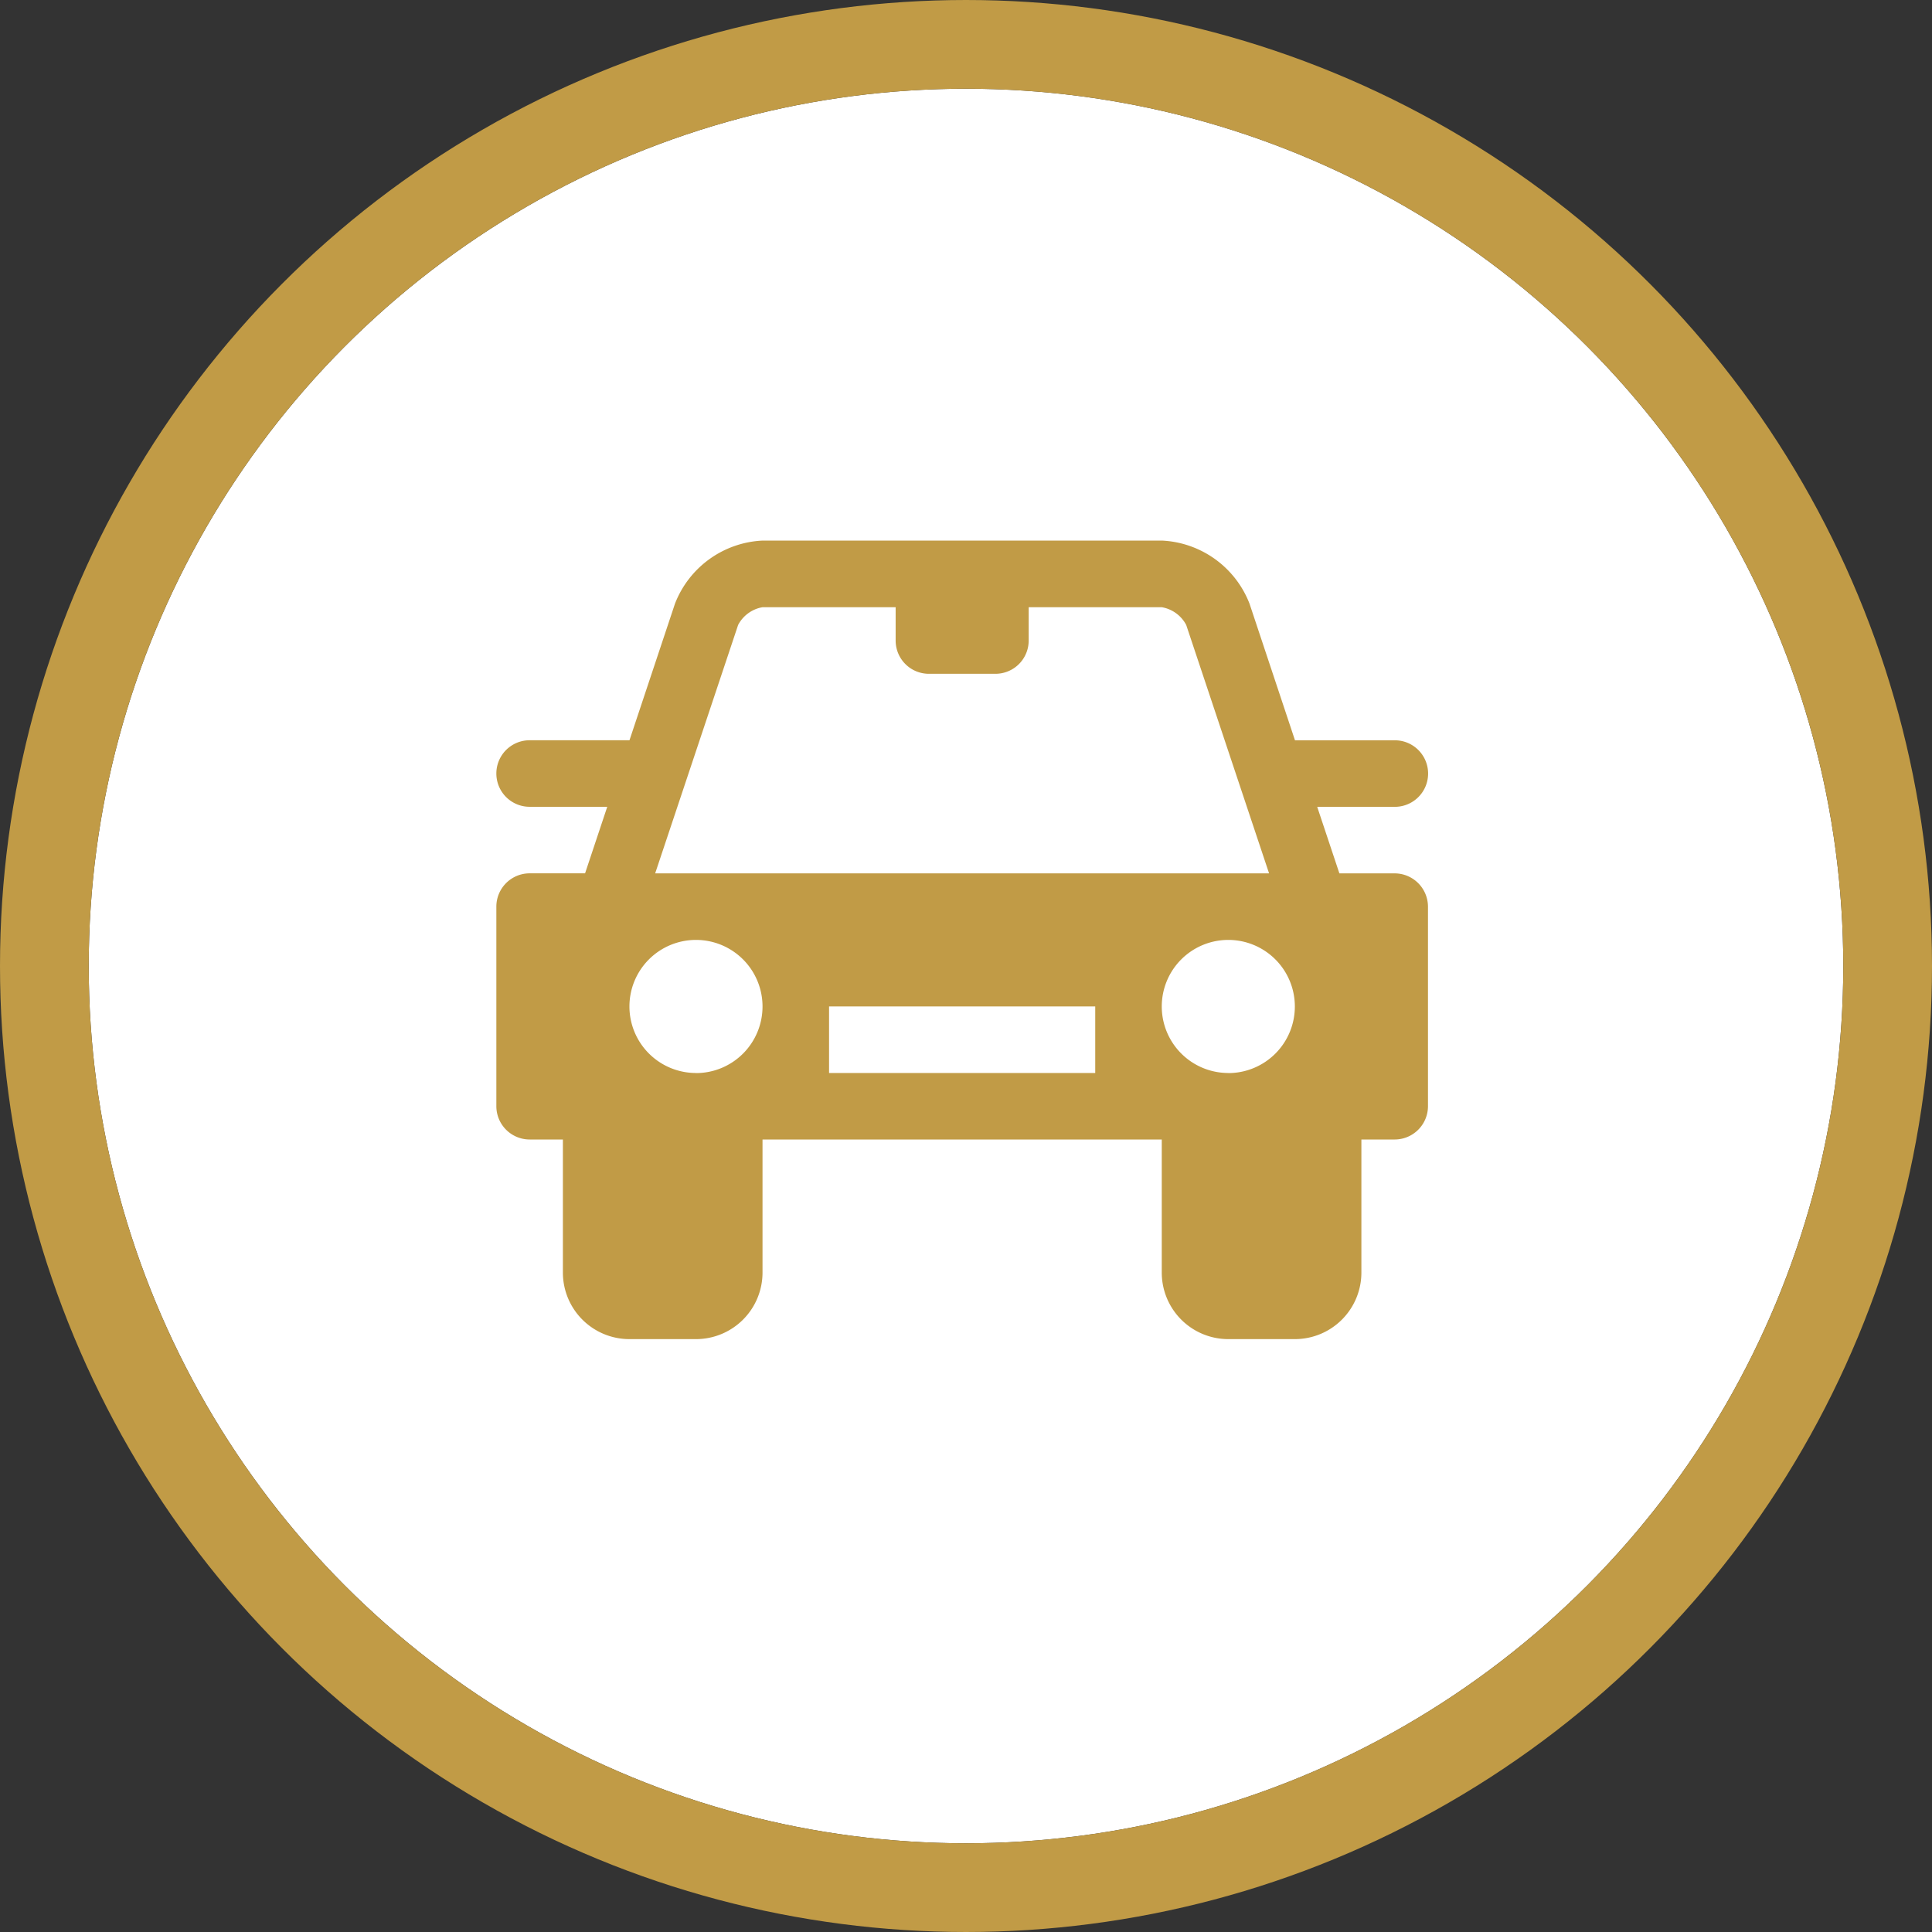 <svg xmlns="http://www.w3.org/2000/svg" width="43.552" height="43.552" viewBox="0 0 43.552 43.552">
  <rect x="0" y="0" width="43.552" height="43.552" fill="#333333" stroke="none"/>
  <g id="Ellipse_303" data-name="Ellipse 303" transform="translate(2 2)" fill="#fff" stroke="#c19b46" stroke-width="2">
    <ellipse cx="19.776" cy="19.776" rx="19.776" ry="19.776" stroke="none"/>
    <ellipse cx="19.776" cy="19.776" rx="20.776" ry="20.776" fill="none"/>
  </g>
  <path id="Path_51147" data-name="Path 51147" d="M759.006,685.078h-1.252l-.5-1.5h1.75a.75.75,0,0,0,0-1.5h-2.251L755.729,679a2.231,2.231,0,0,0-1.976-1.424h-9A2.23,2.23,0,0,0,742.776,679l-1.025,3.077H739.5a.75.75,0,0,0,0,1.5h1.75l-.5,1.5H739.5a.751.751,0,0,0-.75.75v4.5a.751.751,0,0,0,.75.75h.75v3a1.5,1.5,0,0,0,1.5,1.5h1.5a1.5,1.5,0,0,0,1.5-1.5v-3h9v3a1.5,1.5,0,0,0,1.5,1.5h1.5a1.5,1.5,0,0,0,1.5-1.5v-3h.751a.751.751,0,0,0,.75-.75v-4.5A.752.752,0,0,0,759.006,685.078Zm-14.806-5.6a.769.769,0,0,1,.551-.4h3v.75a.749.749,0,0,0,.75.751H750a.749.749,0,0,0,.75-.751v-.75h3a.77.77,0,0,1,.551.4l1.868,5.6H742.33Zm-.95,10.1a1.5,1.5,0,1,1,1.5-1.5A1.5,1.5,0,0,1,743.25,689.58Zm9,0h-6v-1.5h6Zm3,0a1.5,1.5,0,1,1,1.5-1.5A1.5,1.5,0,0,1,755.254,689.58Z" transform="translate(-727.561 -665.39)" fill="#c19b46"/>
</svg>
